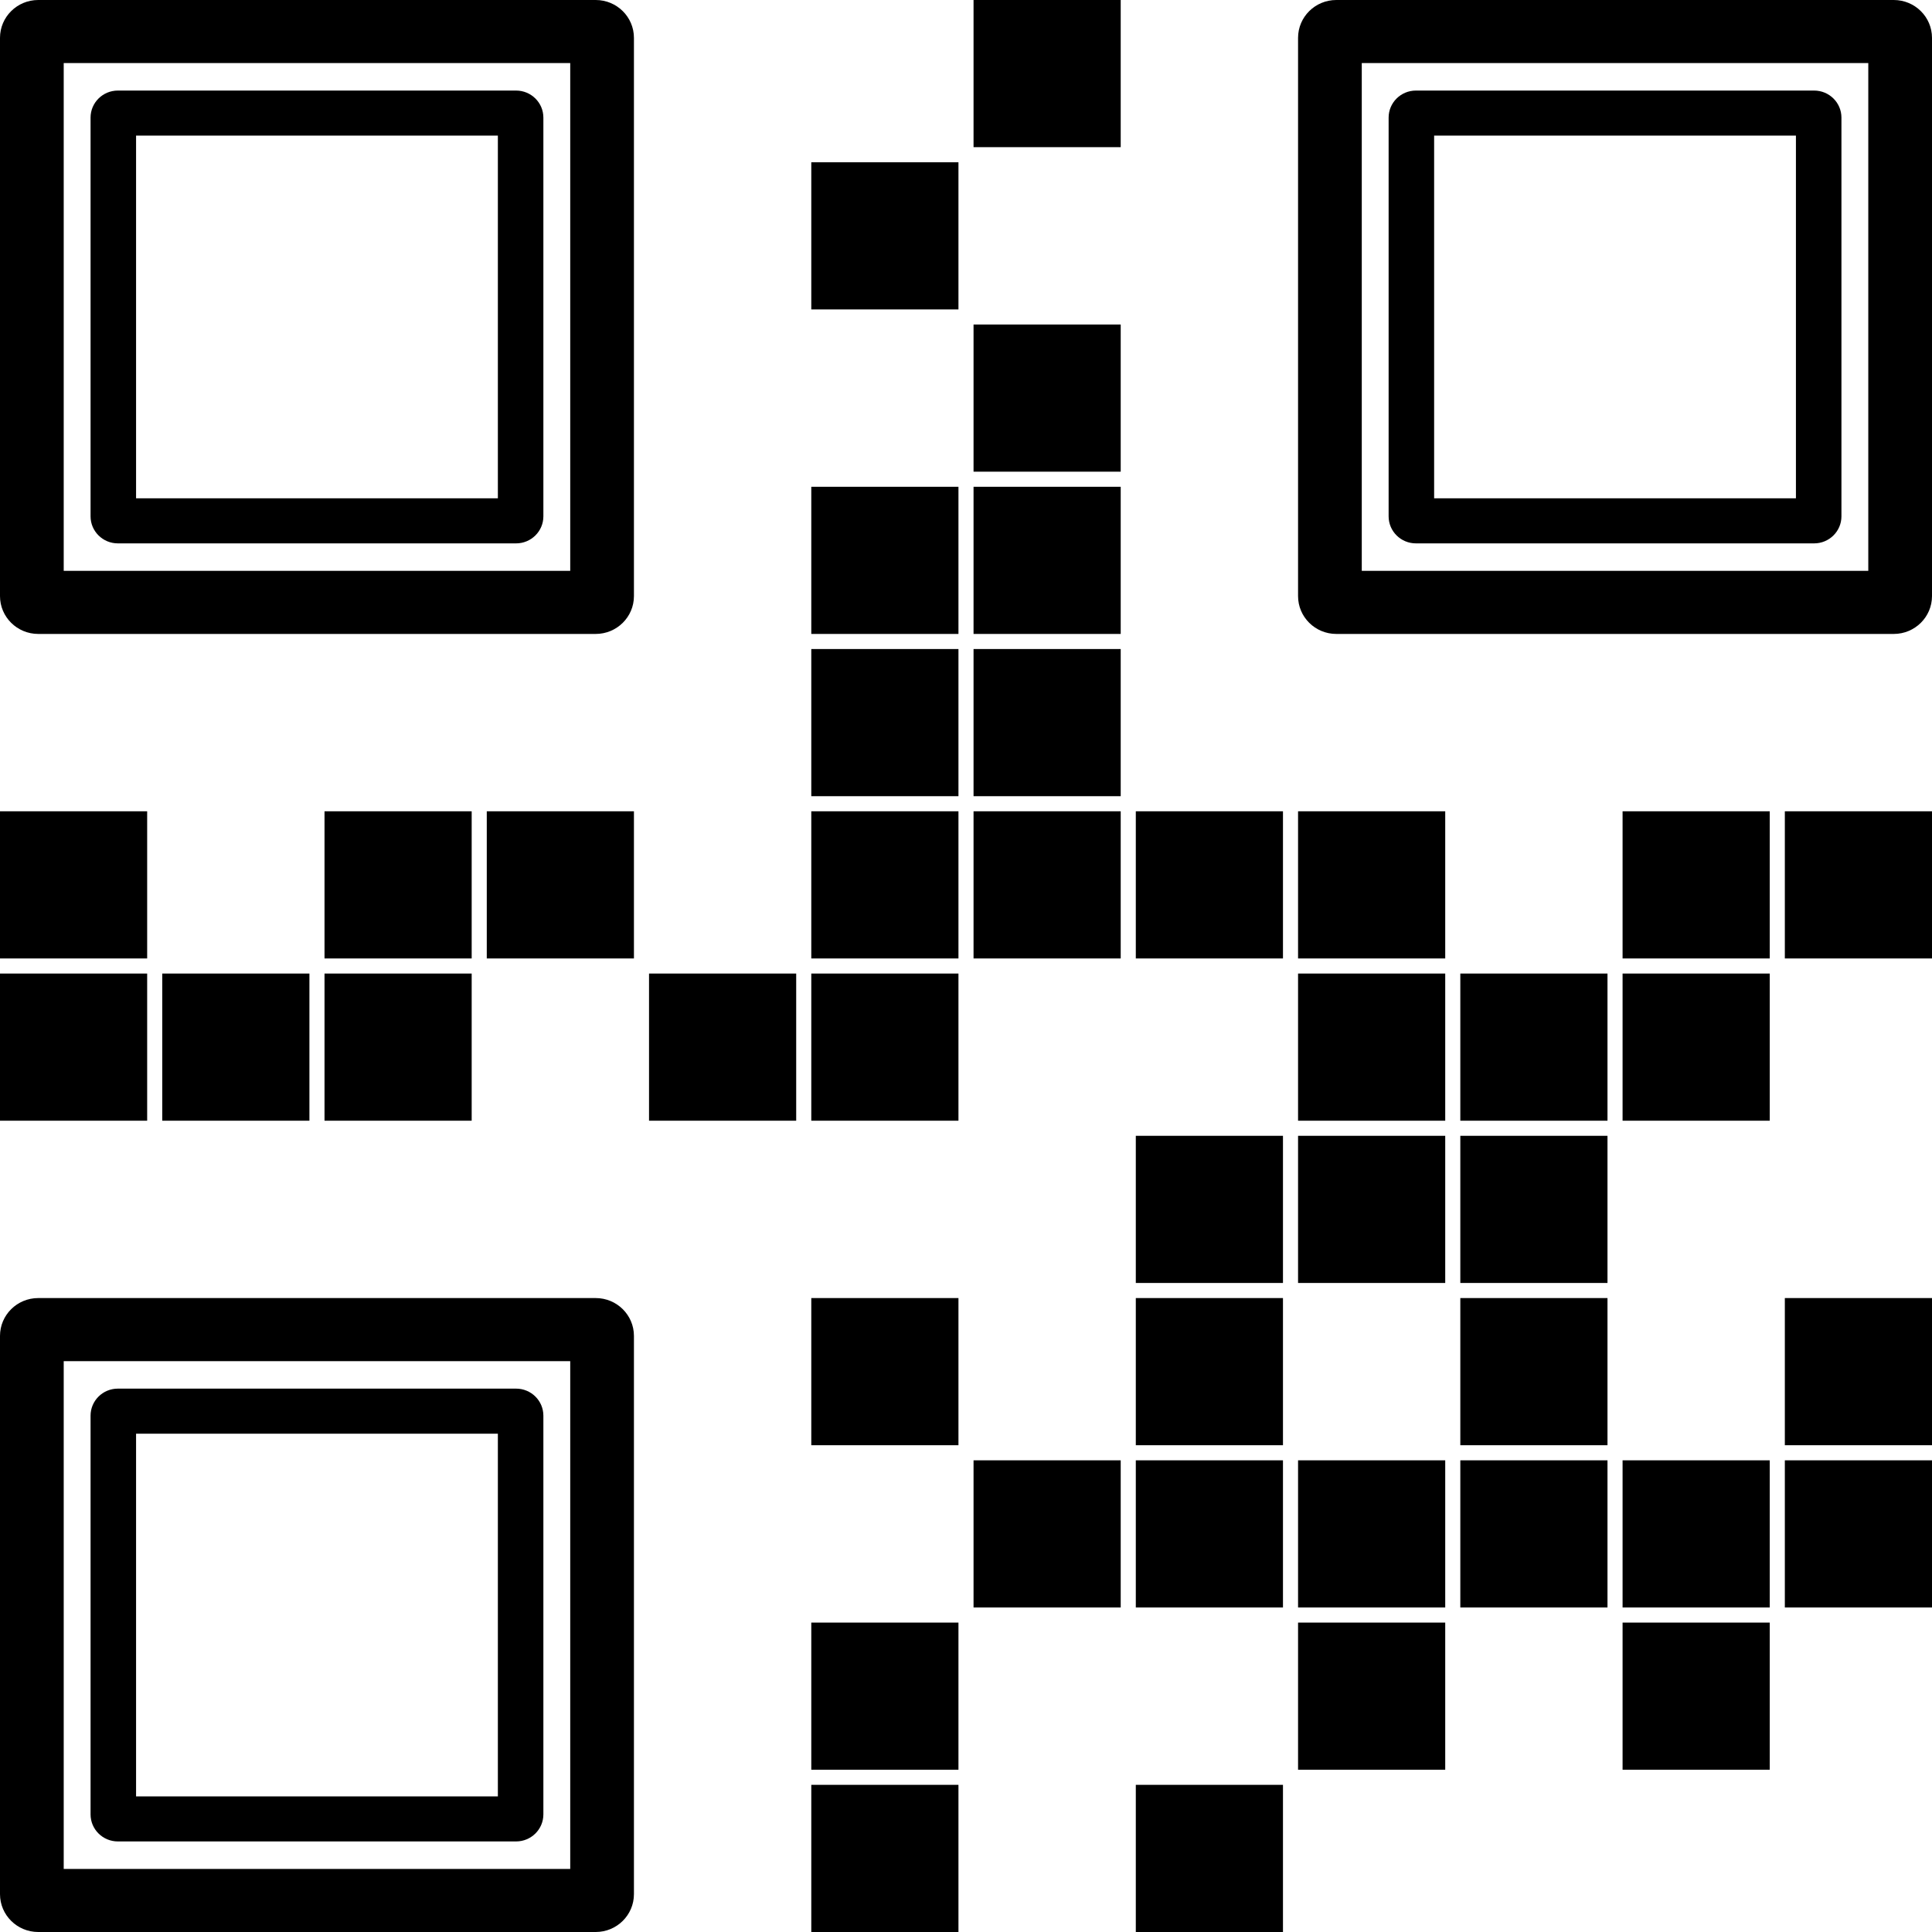 <svg width="512" height="512" viewBox="0 0 512 512" fill="none" xmlns="http://www.w3.org/2000/svg">
<path fill-rule="evenodd" clip-rule="evenodd" d="M16.884 360.716V495.284H151.116V360.716H16.884ZM10.131 344C4.536 344 0 348.491 0 354.03V501.97C0 507.509 4.536 512 10.131 512H157.869C163.464 512 168 507.509 168 501.97V354.03C168 348.491 163.464 344 157.869 344H10.131Z" fill="black"/>
<path fill-rule="evenodd" clip-rule="evenodd" d="M360.884 16.716V151.284H495.116V16.716H360.884ZM354.131 0C348.536 0 344 4.491 344 10.03V157.97C344 163.509 348.536 168 354.131 168H501.869C507.464 168 512 163.509 512 157.97V10.03C512 4.491 507.464 0 501.869 0H354.131Z" fill="black"/>
<path fill-rule="evenodd" clip-rule="evenodd" d="M16.884 16.716V151.284H151.116V16.716H16.884ZM10.131 0C4.536 0 0 4.491 0 10.03V157.97C0 163.509 4.536 168 10.131 168H157.869C163.464 168 168 163.509 168 157.97V10.03C168 4.491 163.464 0 157.869 0H10.131Z" fill="black"/>
<path fill-rule="evenodd" clip-rule="evenodd" d="M36.06 35.94V132.06H131.94V35.94H36.06ZM31.236 24C27.24 24 24 27.207 24 31.164V136.836C24 140.792 27.24 144 31.236 144H136.764C140.76 144 144 140.792 144 136.836V31.164C144 27.207 140.76 24 136.764 24H31.236Z" fill="black"/>
<path fill-rule="evenodd" clip-rule="evenodd" d="M380.06 35.94V132.06H475.94V35.94H380.06ZM375.236 24C371.24 24 368 27.207 368 31.164V136.836C368 140.792 371.24 144 375.236 144H480.764C484.76 144 488 140.792 488 136.836V31.164C488 27.207 484.76 24 480.764 24H375.236Z" fill="black"/>
<path fill-rule="evenodd" clip-rule="evenodd" d="M36.06 379.94V476.06H131.94V379.94H36.06ZM31.236 368C27.24 368 24 371.208 24 375.164V480.836C24 484.792 27.24 488 31.236 488H136.764C140.76 488 144 484.792 144 480.836V375.164C144 371.208 140.76 368 136.764 368H31.236Z" fill="black"/>
<rect y="215" width="39" height="39" fill="black"/>
<rect y="258" width="39" height="39" fill="black"/>
<rect x="43" y="258" width="39" height="39" fill="black"/>
<rect x="86" y="215" width="39" height="39" fill="black"/>
<rect x="86" y="258" width="39" height="39" fill="black"/>
<rect x="129" y="215" width="39" height="39" fill="black"/>
<rect x="172" y="258" width="39" height="39" fill="black"/>
<rect x="215" y="172" width="39" height="39" fill="black"/>
<rect x="215" y="215" width="39" height="39" fill="black"/>
<rect x="215" y="258" width="39" height="39" fill="black"/>
<rect x="258" y="172" width="39" height="39" fill="black"/>
<rect x="258" y="215" width="39" height="39" fill="black"/>
<rect x="301" y="215" width="39" height="39" fill="black"/>
<rect x="301" y="301" width="39" height="39" fill="black"/>
<rect x="215" y="43" width="39" height="39" fill="black"/>
<rect x="215" y="129" width="39" height="39" fill="black"/>
<rect x="258" width="39" height="39" fill="black"/>
<rect x="258" y="86" width="39" height="39" fill="black"/>
<rect x="258" y="129" width="39" height="39" fill="black"/>
<rect x="215" y="344" width="39" height="39" fill="black"/>
<rect x="215" y="430" width="39" height="39" fill="black"/>
<rect x="215" y="473" width="39" height="39" fill="black"/>
<rect x="258" y="387" width="39" height="39" fill="black"/>
<rect x="301" y="344" width="39" height="39" fill="black"/>
<rect x="301" y="387" width="39" height="39" fill="black"/>
<rect x="301" y="473" width="39" height="39" fill="black"/>
<rect x="344" y="215" width="39" height="39" fill="black"/>
<rect x="344" y="258" width="39" height="39" fill="black"/>
<rect x="344" y="301" width="39" height="39" fill="black"/>
<rect x="387" y="258" width="39" height="39" fill="black"/>
<rect x="387" y="301" width="39" height="39" fill="black"/>
<rect x="430" y="215" width="39" height="39" fill="black"/>
<rect x="430" y="258" width="39" height="39" fill="black"/>
<rect x="473" y="215" width="39" height="39" fill="black"/>
<rect x="344" y="387" width="39" height="39" fill="black"/>
<rect x="344" y="430" width="39" height="39" fill="black"/>
<rect x="387" y="344" width="39" height="39" fill="black"/>
<rect x="387" y="387" width="39" height="39" fill="black"/>
<rect x="430" y="387" width="39" height="39" fill="black"/>
<rect x="430" y="430" width="39" height="39" fill="black"/>
<rect x="473" y="344" width="39" height="39" fill="black"/>
<rect x="473" y="387" width="39" height="39" fill="black"/>
</svg>
